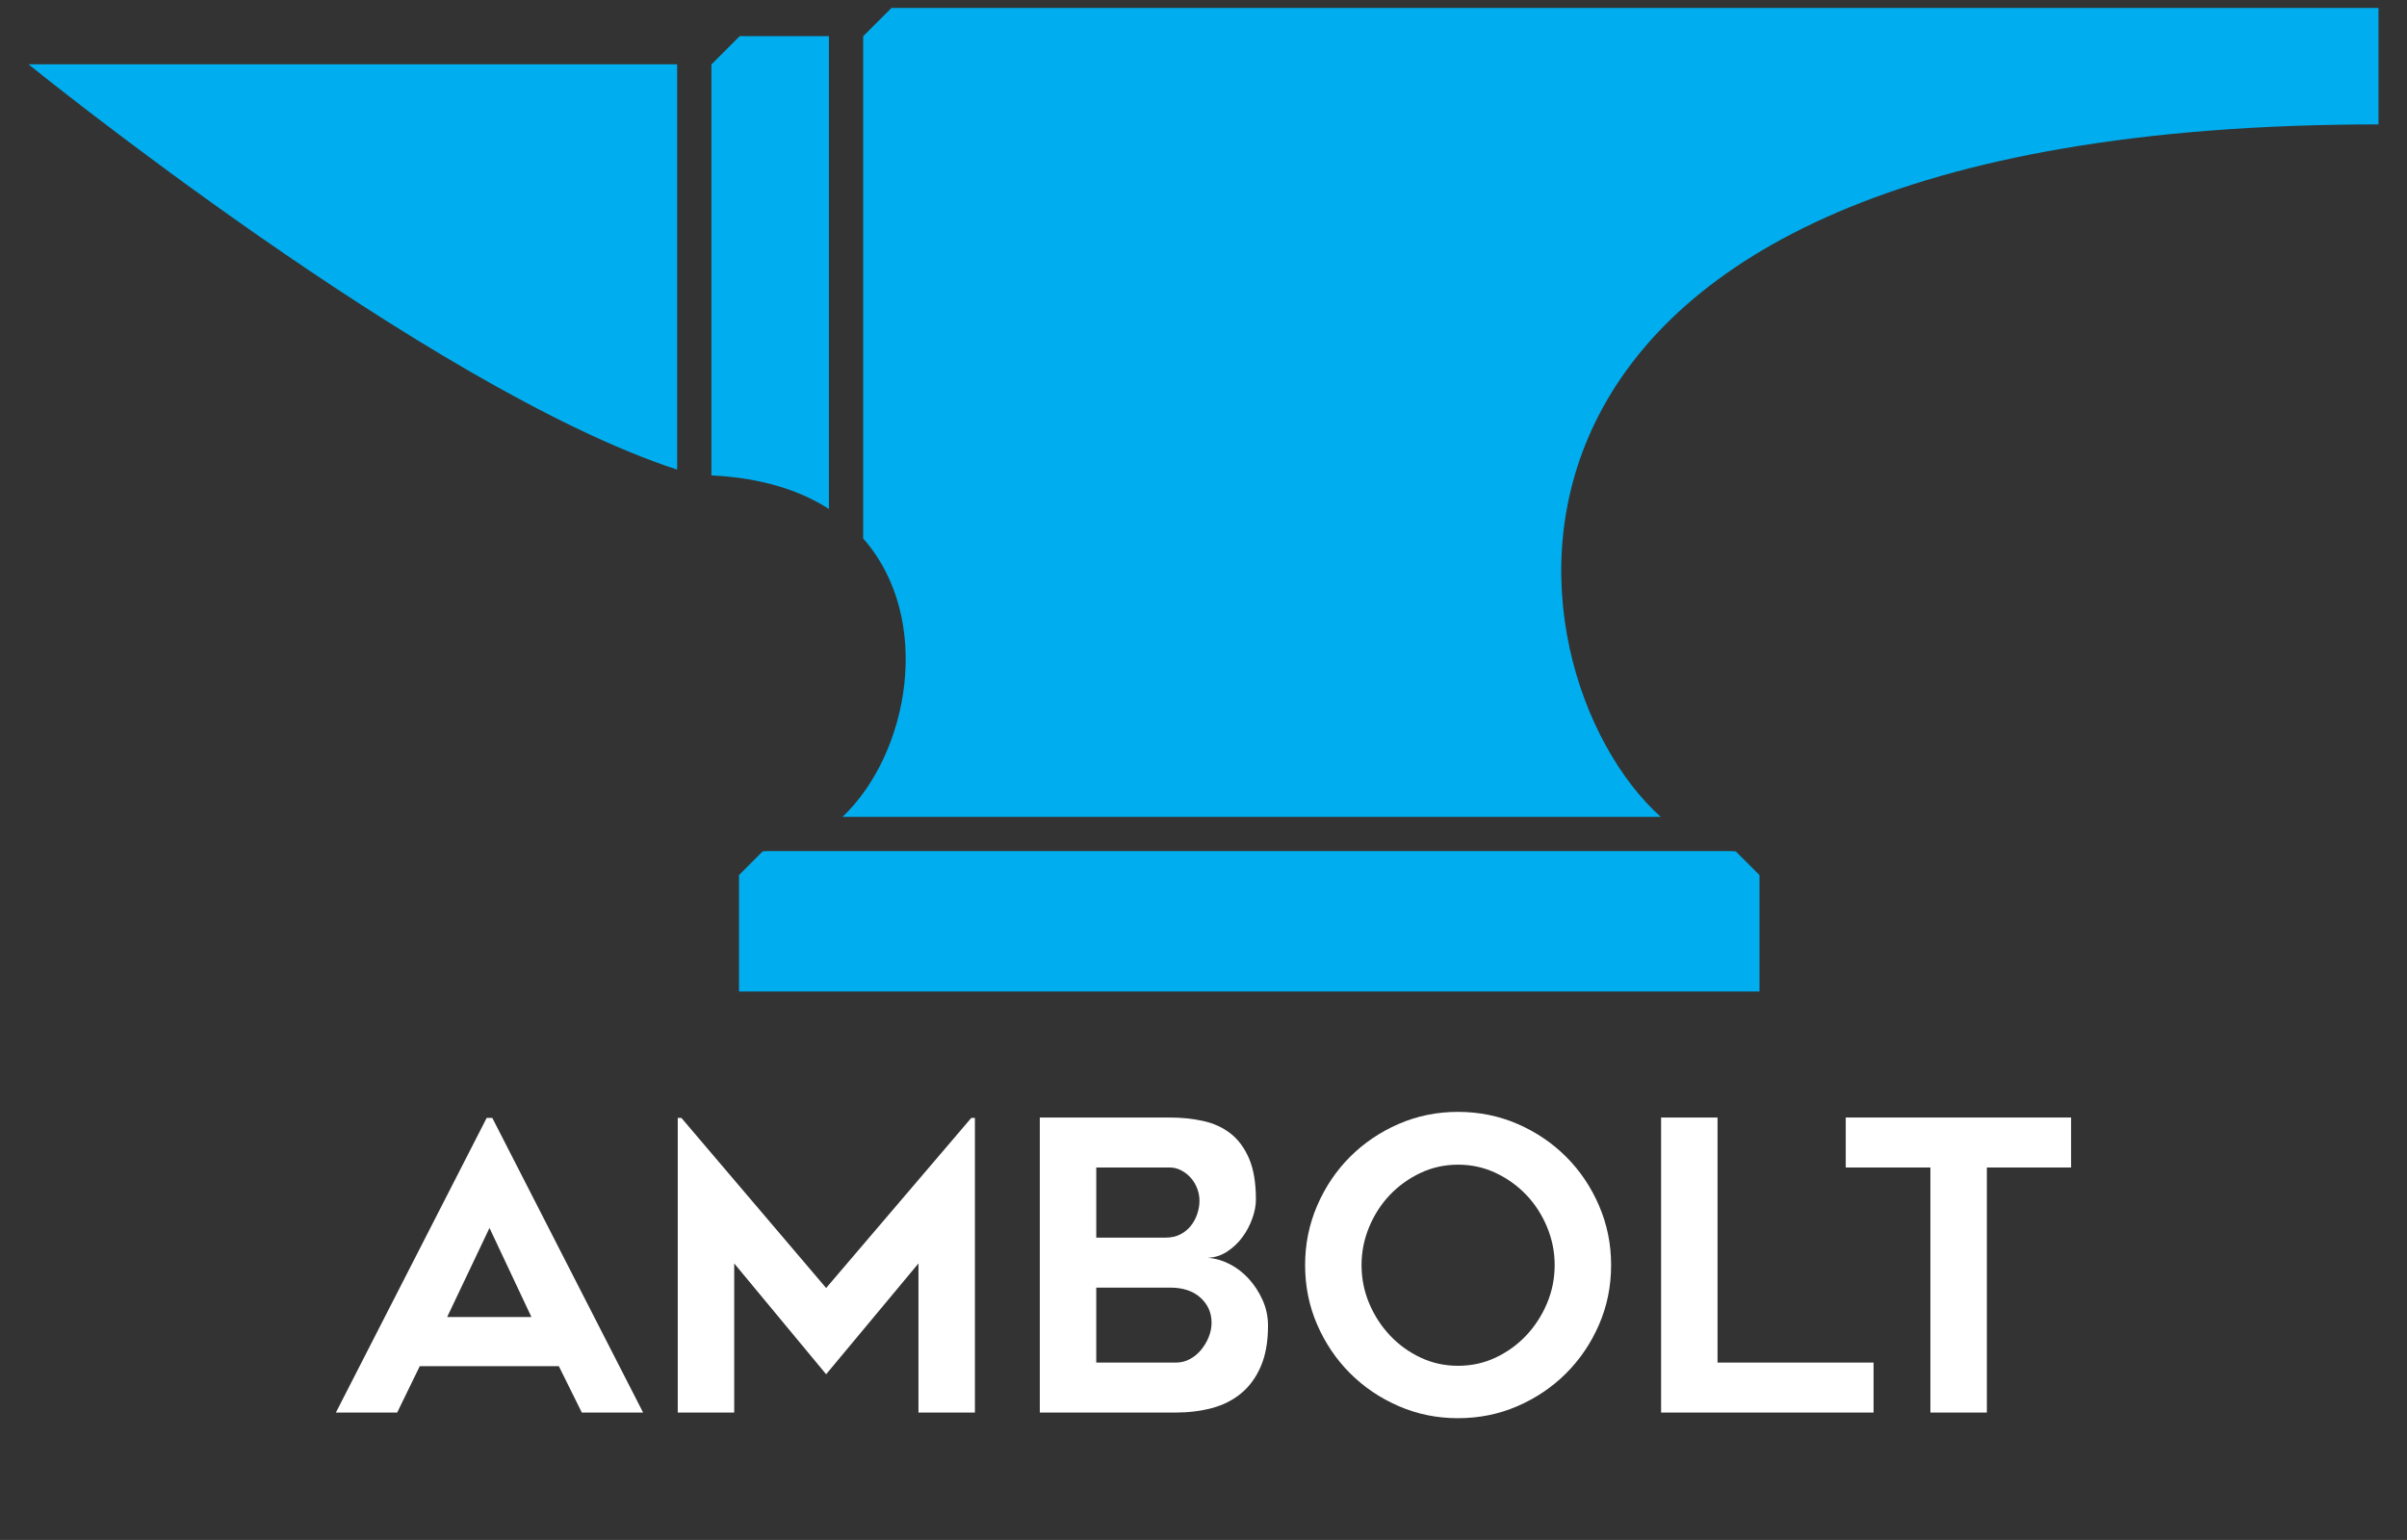 <?xml version="1.0" encoding="utf-8"?>
<!-- Generator: Adobe Illustrator 16.0.0, SVG Export Plug-In . SVG Version: 6.00 Build 0)  -->
<svg version="1.2" baseProfile="tiny" id="Layer_1" xmlns="http://www.w3.org/2000/svg" xmlns:xlink="http://www.w3.org/1999/xlink"
	 x="0px" y="0px" width="698.508px" height="447.022px" viewBox="0 0 698.508 447.022" xml:space="preserve">
<rect x="0" y="0" width="698.508" height="447.022" fill="#333333" stroke="none"/>
<g>
	<g>
		<g>
			<path fill="#00aeef" d="M502.35,247.065H222.628c-0.429,0.02-0.853,0.068-1.287,0.068c0.002,0-6.876,6.881-6.876,6.881v0.01
				v33.807h296.132v-33.807l-6.877-6.877C503.268,247.147,502.807,247.094,502.35,247.065z"/>
		</g>
		<g>
			<path fill="#00aeef" d="M258.712,2.307l-8.183,8.181h-0.035v145.827c20.506,23.274,13.333,62.479-5.992,80.807h237.438
				c-46.712-41.879-71.185-201.008,208.291-201.008V2.307H258.712z"/>
		</g>
	</g>
	<g>
		<g>
			<path fill="#00aeef" d="M196.51,18.67H8.276c0,0,115.888,93.998,188.234,117.658V18.67z"/>
		</g>
		<g>
			<path fill="#00aeef" d="M214.673,10.488l-8.182,8.182h-0.039v119.336c14.34,0.688,25.574,4.256,34.1,9.742V10.488H214.673z"/>
		</g>
	</g>
</g>
<polyline id="_x3C_Slice_x3E_" fill="none" points="0,444.499 0,-15.501 705,-15.501 705,444.499 "/>
<g>
	<path fill="#ffffff" d="M97.473,410.047l43.758-85.527h1.638l43.758,85.527h-17.784l-6.669-13.455h-40.365l-6.552,13.455H97.473z
		 M129.765,382.318h24.453l-12.168-25.857L129.765,382.318z"/>
	<path fill="#ffffff" d="M282.916,324.52v85.527h-16.38v-43.29l-26.793,32.175l-26.676-32.175v43.29h-16.38V324.52h1.053
		l42.003,49.374l42.12-49.374H282.916z"/>
	<path fill="#ffffff" d="M364.464,348.222c0,1.722-0.351,3.559-1.053,5.515s-1.658,3.757-2.867,5.398
		c-1.21,1.642-2.672,3.031-4.387,4.165c-1.717,1.135-3.589,1.742-5.616,1.819c2.106,0.157,4.192,0.761,6.26,1.81
		c2.065,1.049,3.919,2.47,5.557,4.259c1.638,1.79,2.984,3.852,4.037,6.185c1.053,2.335,1.58,4.825,1.58,7.468
		c0,4.669-0.702,8.616-2.106,11.844c-1.404,3.229-3.316,5.835-5.733,7.819c-2.419,1.985-5.247,3.404-8.482,4.26
		c-3.238,0.855-6.689,1.283-10.355,1.283h-39.546v-85.644h37.674c3.431,0,6.669,0.333,9.711,0.998
		c3.042,0.666,5.693,1.878,7.956,3.636c2.261,1.76,4.055,4.187,5.382,7.276C363.801,339.403,364.464,343.374,364.464,348.222z
		 M318.133,359.269h20.124c1.638,0,3.061-0.313,4.271-0.941c1.208-0.627,2.223-1.452,3.042-2.472
		c0.819-1.021,1.442-2.178,1.872-3.472c0.428-1.294,0.644-2.568,0.644-3.825c0-1.254-0.234-2.47-0.702-3.647
		c-0.468-1.177-1.093-2.197-1.872-3.061c-0.781-0.862-1.697-1.568-2.75-2.117c-1.053-0.548-2.165-0.825-3.334-0.825h-21.294V359.269
		z M341.298,395.539c1.404,0,2.729-0.331,3.978-0.994c1.247-0.662,2.34-1.56,3.276-2.691c0.936-1.13,1.676-2.378,2.223-3.744
		c0.545-1.364,0.819-2.75,0.819-4.153c0-2.885-1.073-5.304-3.218-7.254c-2.146-1.949-5.089-2.925-8.833-2.925h-21.411v21.762
		H341.298z"/>
	<path fill="#ffffff" d="M423.081,411.685c-6.084,0-11.817-1.17-17.199-3.51c-5.382-2.34-10.082-5.517-14.098-9.536
		c-4.019-4.016-7.196-8.716-9.536-14.098c-2.34-5.382-3.51-11.154-3.51-17.316c0-6.084,1.17-11.835,3.51-17.258
		c2.34-5.42,5.517-10.139,9.536-14.157c4.016-4.017,8.716-7.196,14.098-9.536c5.382-2.34,11.115-3.51,17.199-3.51
		c6.161,0,11.934,1.17,17.316,3.51s10.081,5.519,14.099,9.536c4.016,4.018,7.195,8.736,9.536,14.157
		c2.34,5.422,3.51,11.174,3.51,17.258c0,6.162-1.17,11.934-3.51,17.316c-2.34,5.382-5.52,10.082-9.536,14.098
		c-4.018,4.019-8.717,7.196-14.099,9.536C435.015,410.515,429.241,411.685,423.081,411.685z M423.139,338.092
		c-3.892,0-7.532,0.801-10.917,2.398c-3.386,1.6-6.344,3.726-8.874,6.376c-2.53,2.653-4.534,5.753-6.013,9.302
		c-1.479,3.55-2.217,7.235-2.217,11.057c0,3.901,0.738,7.604,2.217,11.115s3.483,6.61,6.013,9.301
		c2.53,2.691,5.488,4.837,8.874,6.436c3.385,1.6,7.025,2.398,10.917,2.398c3.89,0,7.53-0.799,10.916-2.398
		c3.386-1.598,6.344-3.744,8.874-6.436c2.53-2.691,4.534-5.791,6.013-9.301c1.479-3.51,2.219-7.214,2.219-11.115
		c0-3.821-0.741-7.506-2.219-11.057c-1.479-3.548-3.483-6.649-6.013-9.302c-2.53-2.65-5.488-4.777-8.874-6.376
		C430.669,338.893,427.029,338.092,423.139,338.092z"/>
	<path fill="#ffffff" d="M543.707,395.539v14.508h-61.66v-85.644h16.38v71.136H543.707z"/>
	<path fill="#ffffff" d="M601.035,338.911h-24.453v71.136h-16.381v-71.136h-24.568v-14.508h65.402V338.911z"/>
</g>
</svg>
